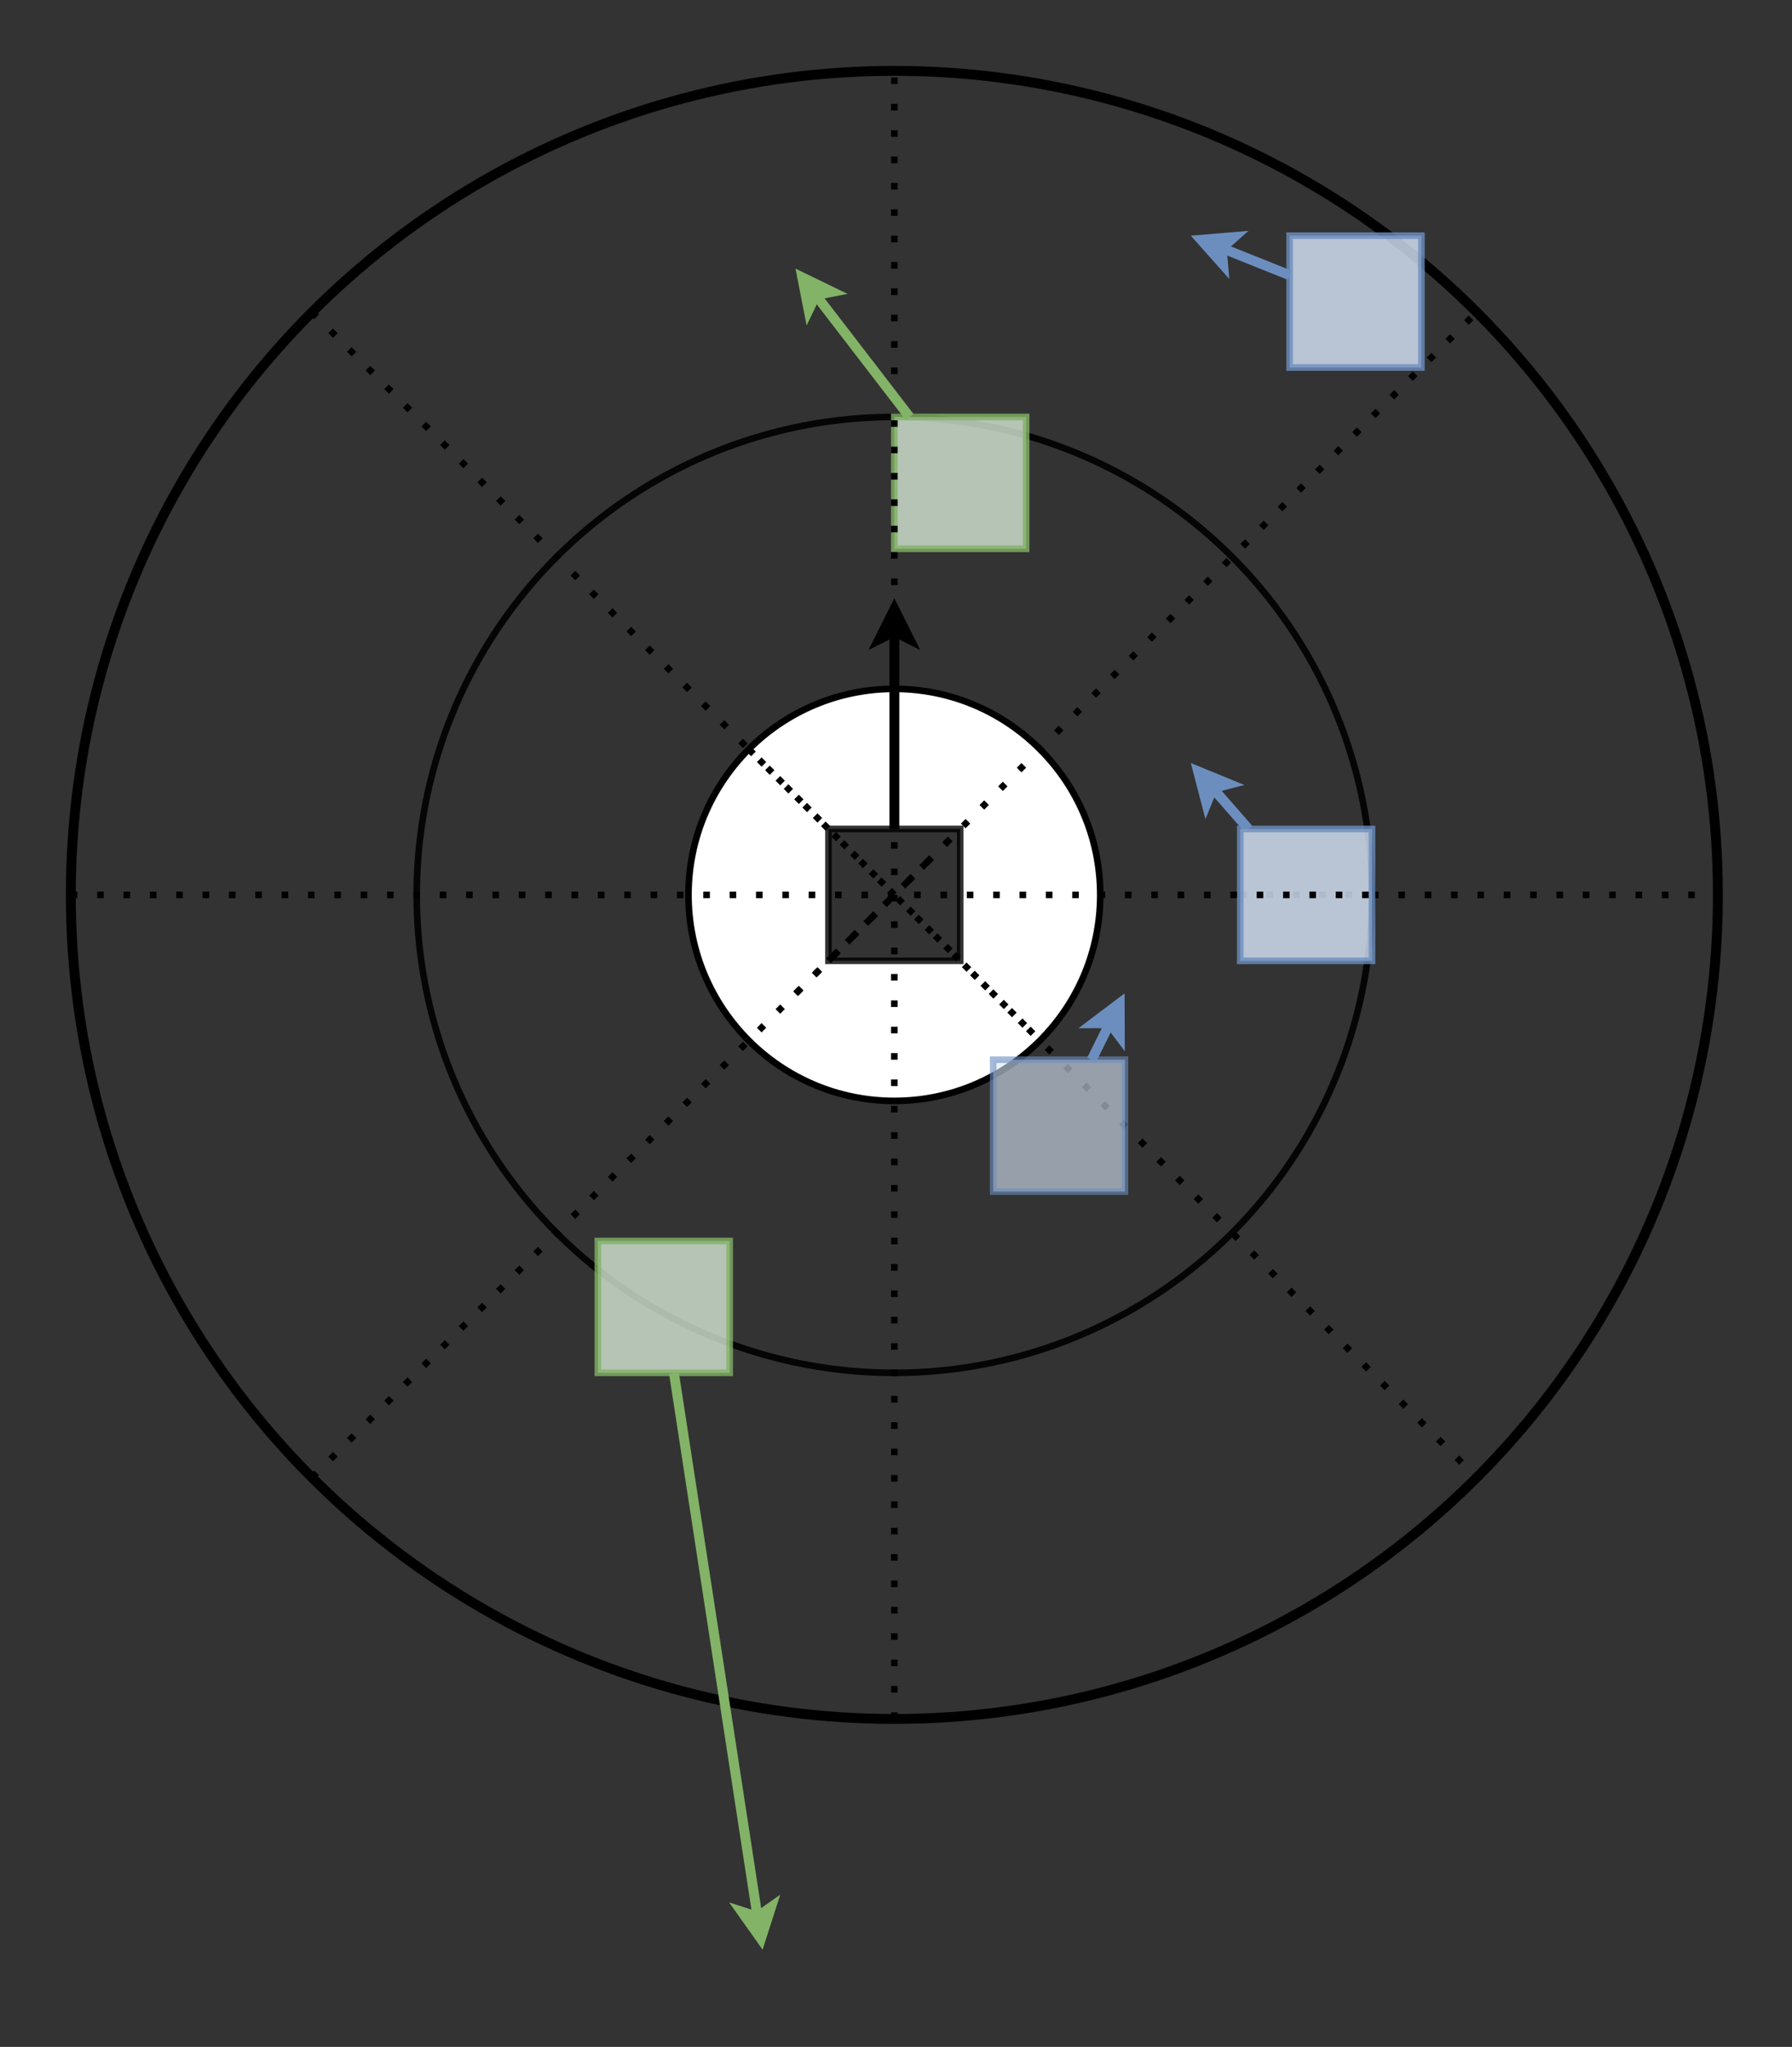 <?xml version="1.0" encoding="UTF-8"?>
<!DOCTYPE svg PUBLIC "-//W3C//DTD SVG 1.1//EN" "http://www.w3.org/Graphics/SVG/1.1/DTD/svg11.dtd">
<svg xmlns="http://www.w3.org/2000/svg" xmlns:xlink="http://www.w3.org/1999/xlink" version="1.1" width="544px" height="621px" viewBox="-0.5 -0.5 544 621" content="&lt;mxfile host=&quot;Electron&quot; modified=&quot;2020-07-24T20:52:18.924Z&quot; agent=&quot;5.0 (X11; Linux x86_64) AppleWebKit/537.36 (KHTML, like Gecko) draw.io/13.3.9 Chrome/83.0.41.119 Electron/9.0.5 Safari/537.36&quot; etag=&quot;zeqSAqmv_DH5phAEjjXN&quot; version=&quot;13.3.9&quot; type=&quot;device&quot;&gt;&lt;diagram id=&quot;v7TyZ7sj5eZWJhLRgkmY&quot; name=&quot;Page-1&quot;&gt;7Ztdb6M4FIZ/TS6nMjYYcjlt50Mr7apSd7WdSxechB0CkeNO0vn1Y4LNhyHBpQGns+1N8cEY/PrxOQebzNDNev+Fkc3qzyyiyQyCaD9DtzMIIcBQ/Mstz4UlgF5hWLI4KkxOZbiPf1JpBNL6FEd026jIsyzh8aZpDLM0pSFv2Ahj2a5ZbZElzbtuyJK2DPchSdrWf+OIr1Qv/Mr+lcbLlbqzg+fFmTVRlWVPtisSZbuaCX2aoRuWZbw4Wu9vaJKLp3Qprvt85Gz5YIym3OSCh82X9PZvL/1vl/yxJw9/fUSLfz4omX+Q5En2WD4tf1YSLFn2tJHVKON03yU8eVTVQfvBnLK7ghOarSlnz6KKamguL5GIOIEs7yrBPSBtq5rYpZHIQV6WbVc6iAMpxQtkgf2qiFYEg6JwvVvFnN5vSJif2YlpIGwrvhY3vHXEIdluCjAX8Z6Km15vOcu+lzQJYa4XcZLcZEnGRDnN0rzRTLQX81wRoQ66Pip/XeYTI3xcfOA1xVflmvhw3iF+aTy7+M504qNu8c+vtj2UHdwv53kJnkEUeTSI3LJm7UwAHxHGDcCDUQEX0vYC7naMiDvagEzINxzVdQT+leY8KktNXUeF/Lq8pfHs+roG8qbRxzw3qGZ8RLarXL+DqDV9c/sd4Zyy9GCBAHWKTPcxfxDHQPS/KH2TLeTHt7liQBWeVSEV3a1dlBe/1c9Vlx1K6rqiOzRqJS5GwymEyJ5YSPsdMCdsSU82aODrulxdYWM0ITz+0exEFw3yDndZLLp3fF7r8ajopryqnhdpDSGgNaTP/EKHVkMHOMtuD+fVs8prjdaK3R5enQatFbzWeA3eArAInwlY17ELrEFCMQKw3fD1oNeF+Wmn/FpYL5vB8u1MogODN8qgfzFOc4DLdKw7zDcR4X8bhzl/d5ivgRXZhNBHV4JEBFwfIIRhgBokuRBf+T7Gcw/OMUY+HAYo1EhvvXyODKhjst717k5PekkTb2o39mMN5SZyXjfoL0UZO50zQt4Fg5PzZWzMUT/mZ18KA4e/KRe8kOZMVNnagpedFZnfJv6ZehercfK0d+mZ98aJnLbm48KJ46TBa8f519IJDRZh11o6DgP6uJjQtSC/qb9n27MYZNZ2xwOP6+qD5niUS5m2BkTNx//rZpOjJfLIs7zZBA1SnnbsrQ1He7+02urwXacWJsEVBuhkqMwLd5TFomuUSduSkSgWmtdGzacEUzBo4m1FAOCqM2FCtts4VObPcaI6NXrMhqYxe24zZov+aPFU59A0MH/QAjPSl2pGDszwZSlmRcZJ0kdkU060OphFMhpNiWmxcWILP0+HRv8GwngHz202VH48NlVaGFx6GjJyWug1PwOw/sYJ3/dUJ3vrtOpC9E8HXTTQheC+hsYOYIM2tGxFr/Eyq37efJu86ZHGG5ov6Yt0zsQhCxqErNfzNvcj4PuD3tiqTAhcEn3YJn367j0eSp+2jDP5dtPLwrNhtj5Kfu2Yhkuri6+tTNofSIar+Tc0MRkKhIt1S+dzRKYJFjySe09DlqutEPhDI15rqUFHdDBZolj9iKaoXv0UCX36BQ==&lt;/diagram&gt;&lt;/mxfile&gt;" style="background-color: rgb(255, 255, 255);"><rect x="-0.5" y="-0.5" width="544" height="621" fill="#333333" stroke="none"/><defs/><g><ellipse cx="271" cy="271" rx="145" ry="145" fill="none" stroke="#000000" stroke-opacity="0.9" stroke-width="2" pointer-events="all"/><ellipse cx="271" cy="271" rx="250" ry="250" fill="none" stroke="#000000" stroke-width="3" pointer-events="all"/><rect x="271" y="126" width="40" height="40" fill-opacity="0.8" fill="#d5e8d4" stroke="#82b366" stroke-opacity="0.8" stroke-width="2" pointer-events="all"/><ellipse cx="271" cy="271" rx="62.5" ry="62.5" fill="#ffffff" stroke="#000000" stroke-width="2" pointer-events="all"/><path d="M 271 521 L 271 21" fill="none" stroke="#000000" stroke-width="2" stroke-miterlimit="10" stroke-dasharray="2 6" pointer-events="stroke"/><path d="M 376 271 L 521 271" fill="none" stroke="#000000" stroke-width="2" stroke-miterlimit="10" stroke-dasharray="2 6" pointer-events="stroke"/><path d="M 241 301 L 447.78 94.22" fill="none" stroke="#000000" stroke-width="2" stroke-miterlimit="10" stroke-dasharray="2 6" pointer-events="stroke"/><path d="M 226.81 226.81 L 447.78 447.78" fill="none" stroke="#000000" stroke-width="2" stroke-miterlimit="10" stroke-dasharray="2 6" pointer-events="stroke"/><path d="M 251 291 L 281 261" fill="none" stroke="#000000" stroke-width="2" stroke-miterlimit="10" stroke-dasharray="2 6" pointer-events="stroke"/><path d="M 94.22 94.22 L 315.19 315.19" fill="none" stroke="#000000" stroke-width="2" stroke-miterlimit="10" stroke-dasharray="2 6" pointer-events="stroke"/><rect x="251" y="251" width="40" height="40" fill-opacity="0.8" fill="#000000" stroke="#000000" stroke-opacity="0.8" stroke-width="2" pointer-events="all"/><path d="M 94.22 447.78 L 291 251" fill="none" stroke="#000000" stroke-width="2" stroke-miterlimit="10" stroke-dasharray="2 6" pointer-events="stroke"/><rect x="391" y="71" width="40" height="40" fill-opacity="0.8" fill="#dae8fc" stroke="#6c8ebf" stroke-opacity="0.8" stroke-width="2" pointer-events="all"/><rect x="301" y="321" width="40" height="40" fill-opacity="0.6" fill="#dae8fc" stroke="#6c8ebf" stroke-opacity="0.6" stroke-width="2" pointer-events="all"/><rect x="181" y="376" width="40" height="40" fill-opacity="0.8" fill="#d5e8d4" stroke="#82b366" stroke-opacity="0.8" stroke-width="2" pointer-events="all"/><path d="M 336.4 309.92 L 330.91 321" fill="none" stroke="#6c8ebf" stroke-width="3" stroke-miterlimit="10" pointer-events="stroke"/><path d="M 339.4 303.88 L 339.44 313.94 L 336.4 309.92 L 331.37 309.94 Z" fill="#6c8ebf" stroke="#6c8ebf" stroke-width="3" stroke-miterlimit="10" pointer-events="all"/><path d="M 378.5 251 L 367.65 238.6" fill="none" stroke="#6c8ebf" stroke-width="3" stroke-miterlimit="10" pointer-events="stroke"/><path d="M 363.21 233.52 L 372.52 237.33 L 367.65 238.6 L 365.75 243.26 Z" fill="#6c8ebf" stroke="#6c8ebf" stroke-width="3" stroke-miterlimit="10" pointer-events="all"/><rect x="376" y="251" width="40" height="40" fill-opacity="0.8" fill="#dae8fc" stroke="#6c8ebf" stroke-opacity="0.8" stroke-width="2" pointer-events="all"/><path d="M 21 271 L 416 271" fill="none" stroke="#000000" stroke-width="2" stroke-miterlimit="10" stroke-dasharray="2 6" pointer-events="stroke"/><path d="M 370.38 74.75 L 391 83" fill="none" stroke="#6c8ebf" stroke-width="3" stroke-miterlimit="10" pointer-events="stroke"/><path d="M 364.11 72.25 L 374.14 71.41 L 370.38 74.75 L 370.8 79.77 Z" fill="#6c8ebf" stroke="#6c8ebf" stroke-width="3" stroke-miterlimit="10" pointer-events="all"/><path d="M 247.16 89.01 L 275.62 126" fill="none" stroke="#82b366" stroke-width="3" stroke-miterlimit="10" pointer-events="stroke"/><path d="M 243.04 83.66 L 252.1 88.05 L 247.16 89.01 L 244.97 93.54 Z" fill="#82b366" stroke="#82b366" stroke-width="3" stroke-miterlimit="10" pointer-events="all"/><path d="M 271 251 L 271 191.1" fill="none" stroke="#000000" stroke-width="3" stroke-miterlimit="10" pointer-events="stroke"/><path d="M 271 184.35 L 275.5 193.35 L 271 191.1 L 266.5 193.35 Z" fill="#000000" stroke="#000000" stroke-width="3" stroke-miterlimit="10" pointer-events="all"/><path d="M 229.46 581.01 L 204.08 416" fill="none" stroke="#82b366" stroke-width="3" stroke-miterlimit="10" pointer-events="stroke"/><path d="M 230.49 587.69 L 224.67 579.47 L 229.46 581.01 L 233.57 578.11 Z" fill="#82b366" stroke="#82b366" stroke-width="3" stroke-miterlimit="10" pointer-events="all"/></g></svg>